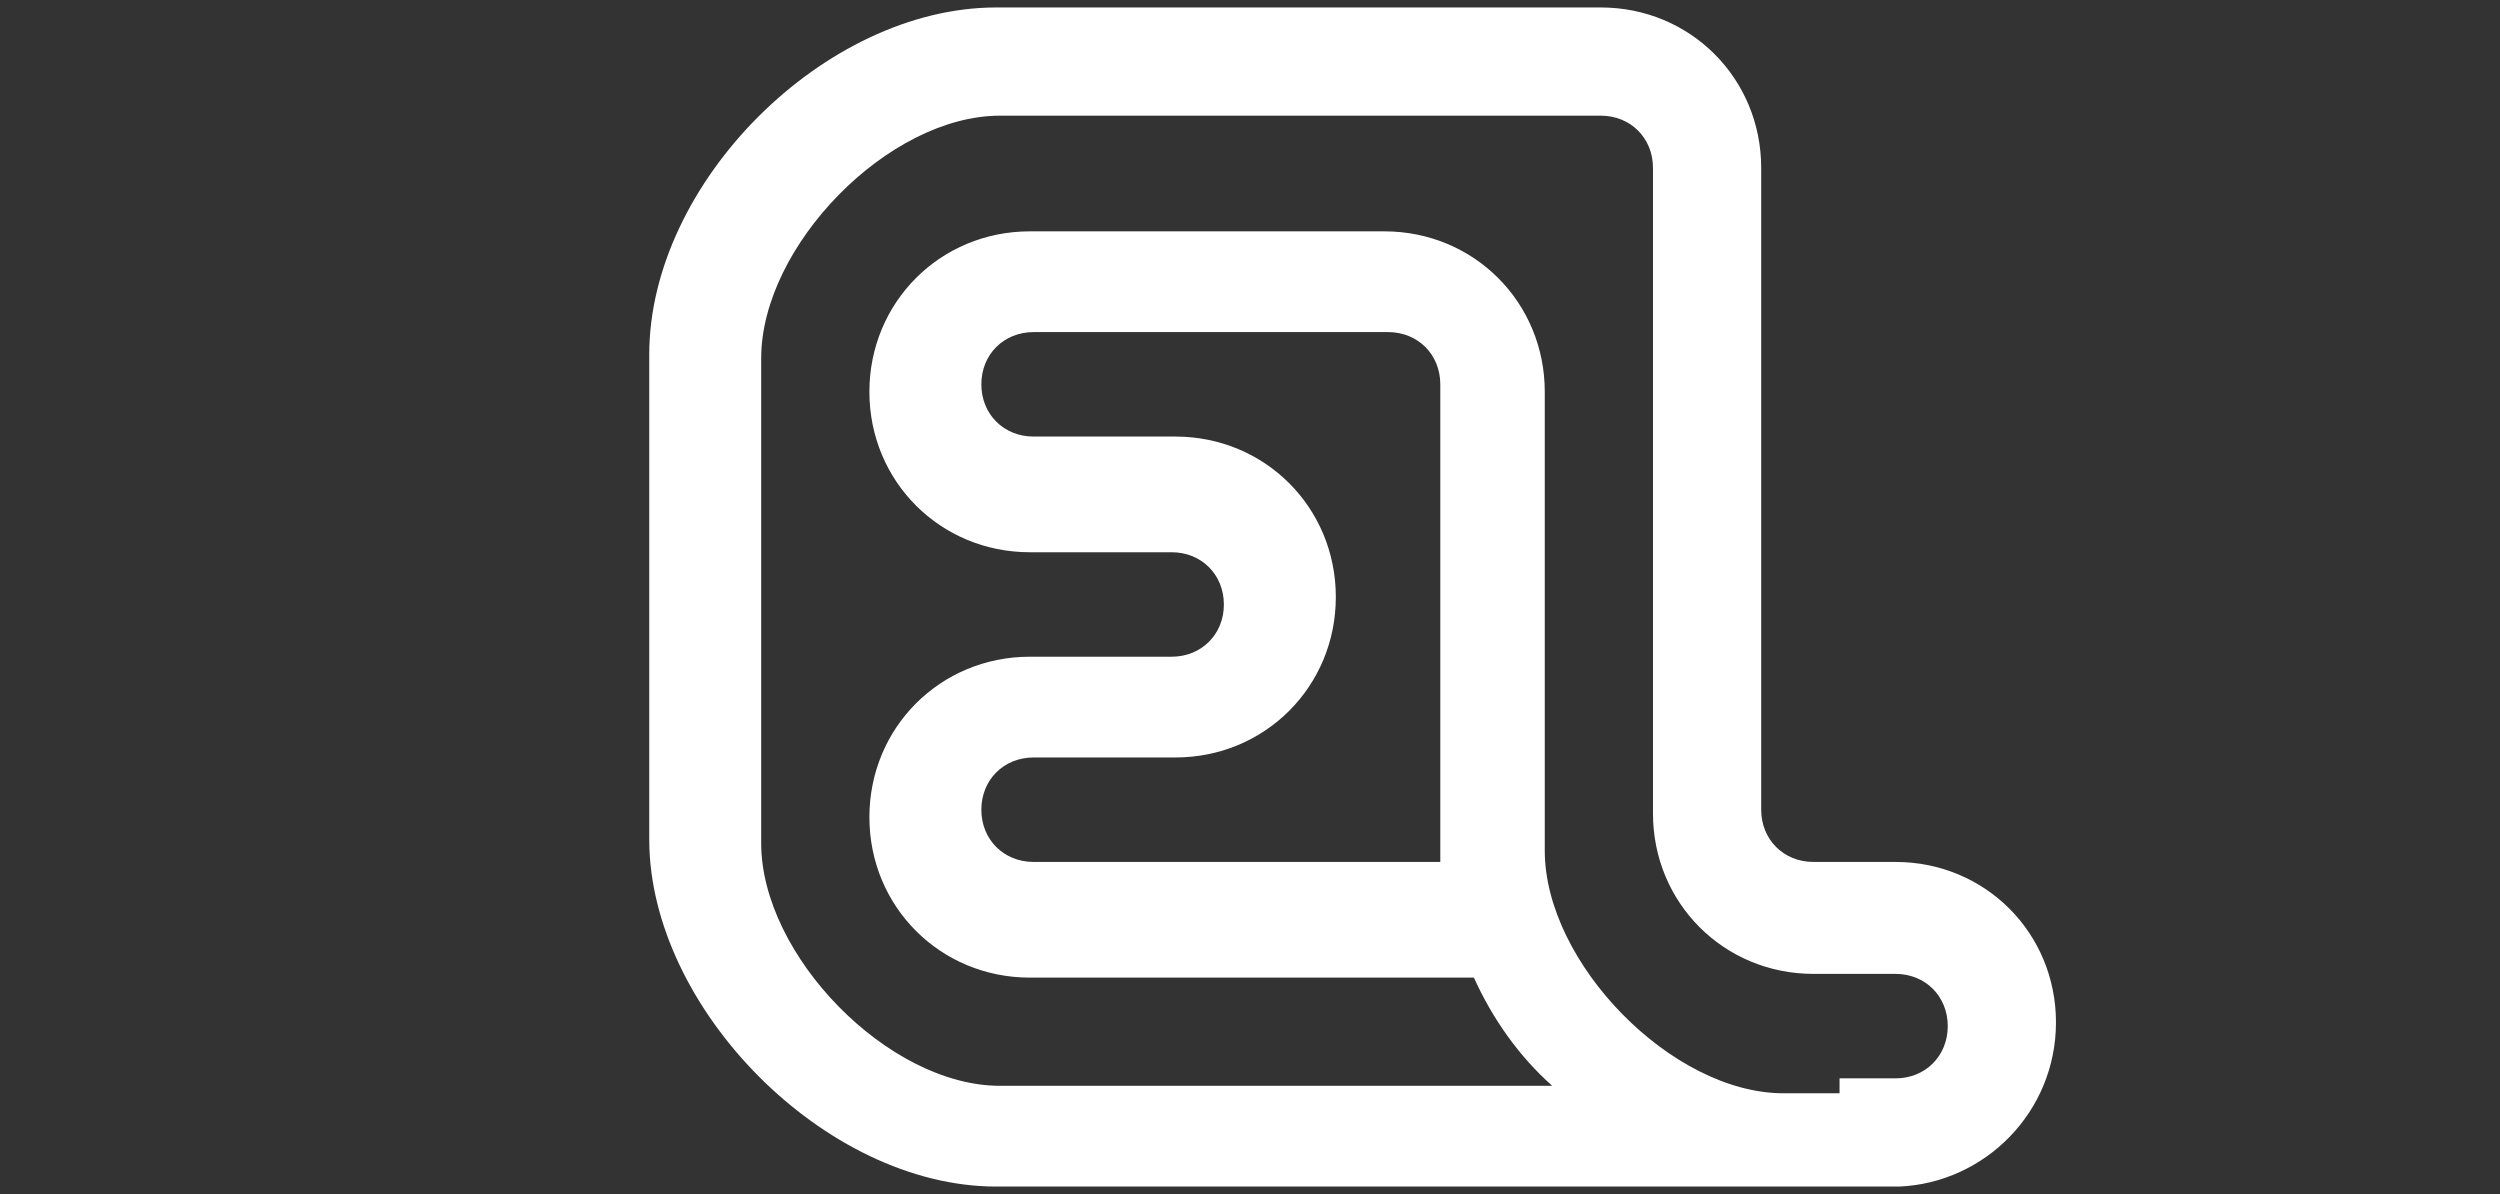 <?xml version="1.0" encoding="utf-8"?>
<!-- Generator: Adobe Illustrator 19.0.0, SVG Export Plug-In . SVG Version: 6.00 Build 0)  -->
<svg version="1.1" id="图层_1" xmlns="http://www.w3.org/2000/svg" xmlns:xlink="http://www.w3.org/1999/xlink" x="0px" y="0px"
	 viewBox="0 0 67 32" style="enable-background:new 0 0 67 32;" xml:space="preserve">
<rect x="0" y="0" width="67" height="32" fill="#333333" stroke="none"/>
<style type="text/css">
	.st0{fill:#FFFFFF;}
</style>
<g id="ios" transform="translate(-164, -215)">
	<path id="Combined-Shape-Copy" class="st0" d="M213.3,243.9h1.5c0.8,0,1.4-0.6,1.4-1.4s-0.6-1.4-1.4-1.4h-2.2
		c-2.4,0-4.3-1.9-4.3-4.3l0-17.3c0-0.8-0.6-1.4-1.4-1.4h-13.1h-3c-3,0-6.4,3.5-6.4,6.5v12.1v0.9c0,3,3.4,6.5,6.4,6.5h1.3v0h13.5
		c-0.9-0.8-1.6-1.8-2.1-2.9h-11.9c-2.4,0-4.3-1.9-4.3-4.3c0-2.4,1.9-4.3,4.3-4.3h3.8c0.8,0,1.4-0.6,1.4-1.4s-0.6-1.4-1.4-1.4h-3.8
		c-2.4,0-4.3-1.9-4.3-4.3c0-2.4,1.9-4.3,4.3-4.3h9.5c2.4,0,4.3,1.9,4.3,4.3l0,0.2v12.1c0,3,3.4,6.5,6.4,6.5H213.3z M214.9,246.8
		L214.9,246.8l-1.6,0h-2.2h-17.4v0h-3c-4.6,0-9.3-4.8-9.3-9.3v-0.9v-12.1c0-4.6,4.7-9.3,9.3-9.3h3h13.2v0c2.4,0,4.3,1.9,4.3,4.3
		v17.2c0,0.8,0.6,1.4,1.4,1.4h2.2c2.4,0,4.3,1.9,4.3,4.3C219.1,244.8,217.2,246.7,214.9,246.8z M202.6,238.2c0-0.2,0-0.5,0-0.7
		v-12.1v-0.1c0-0.8-0.6-1.4-1.4-1.4h-9.5c-0.8,0-1.4,0.6-1.4,1.4s0.6,1.4,1.4,1.4h3.8c2.4,0,4.3,1.9,4.3,4.3c0,2.4-1.9,4.3-4.3,4.3
		h-3.8c-0.8,0-1.4,0.6-1.4,1.4s0.6,1.4,1.4,1.4H202.6z"/>
</g>
</svg>
